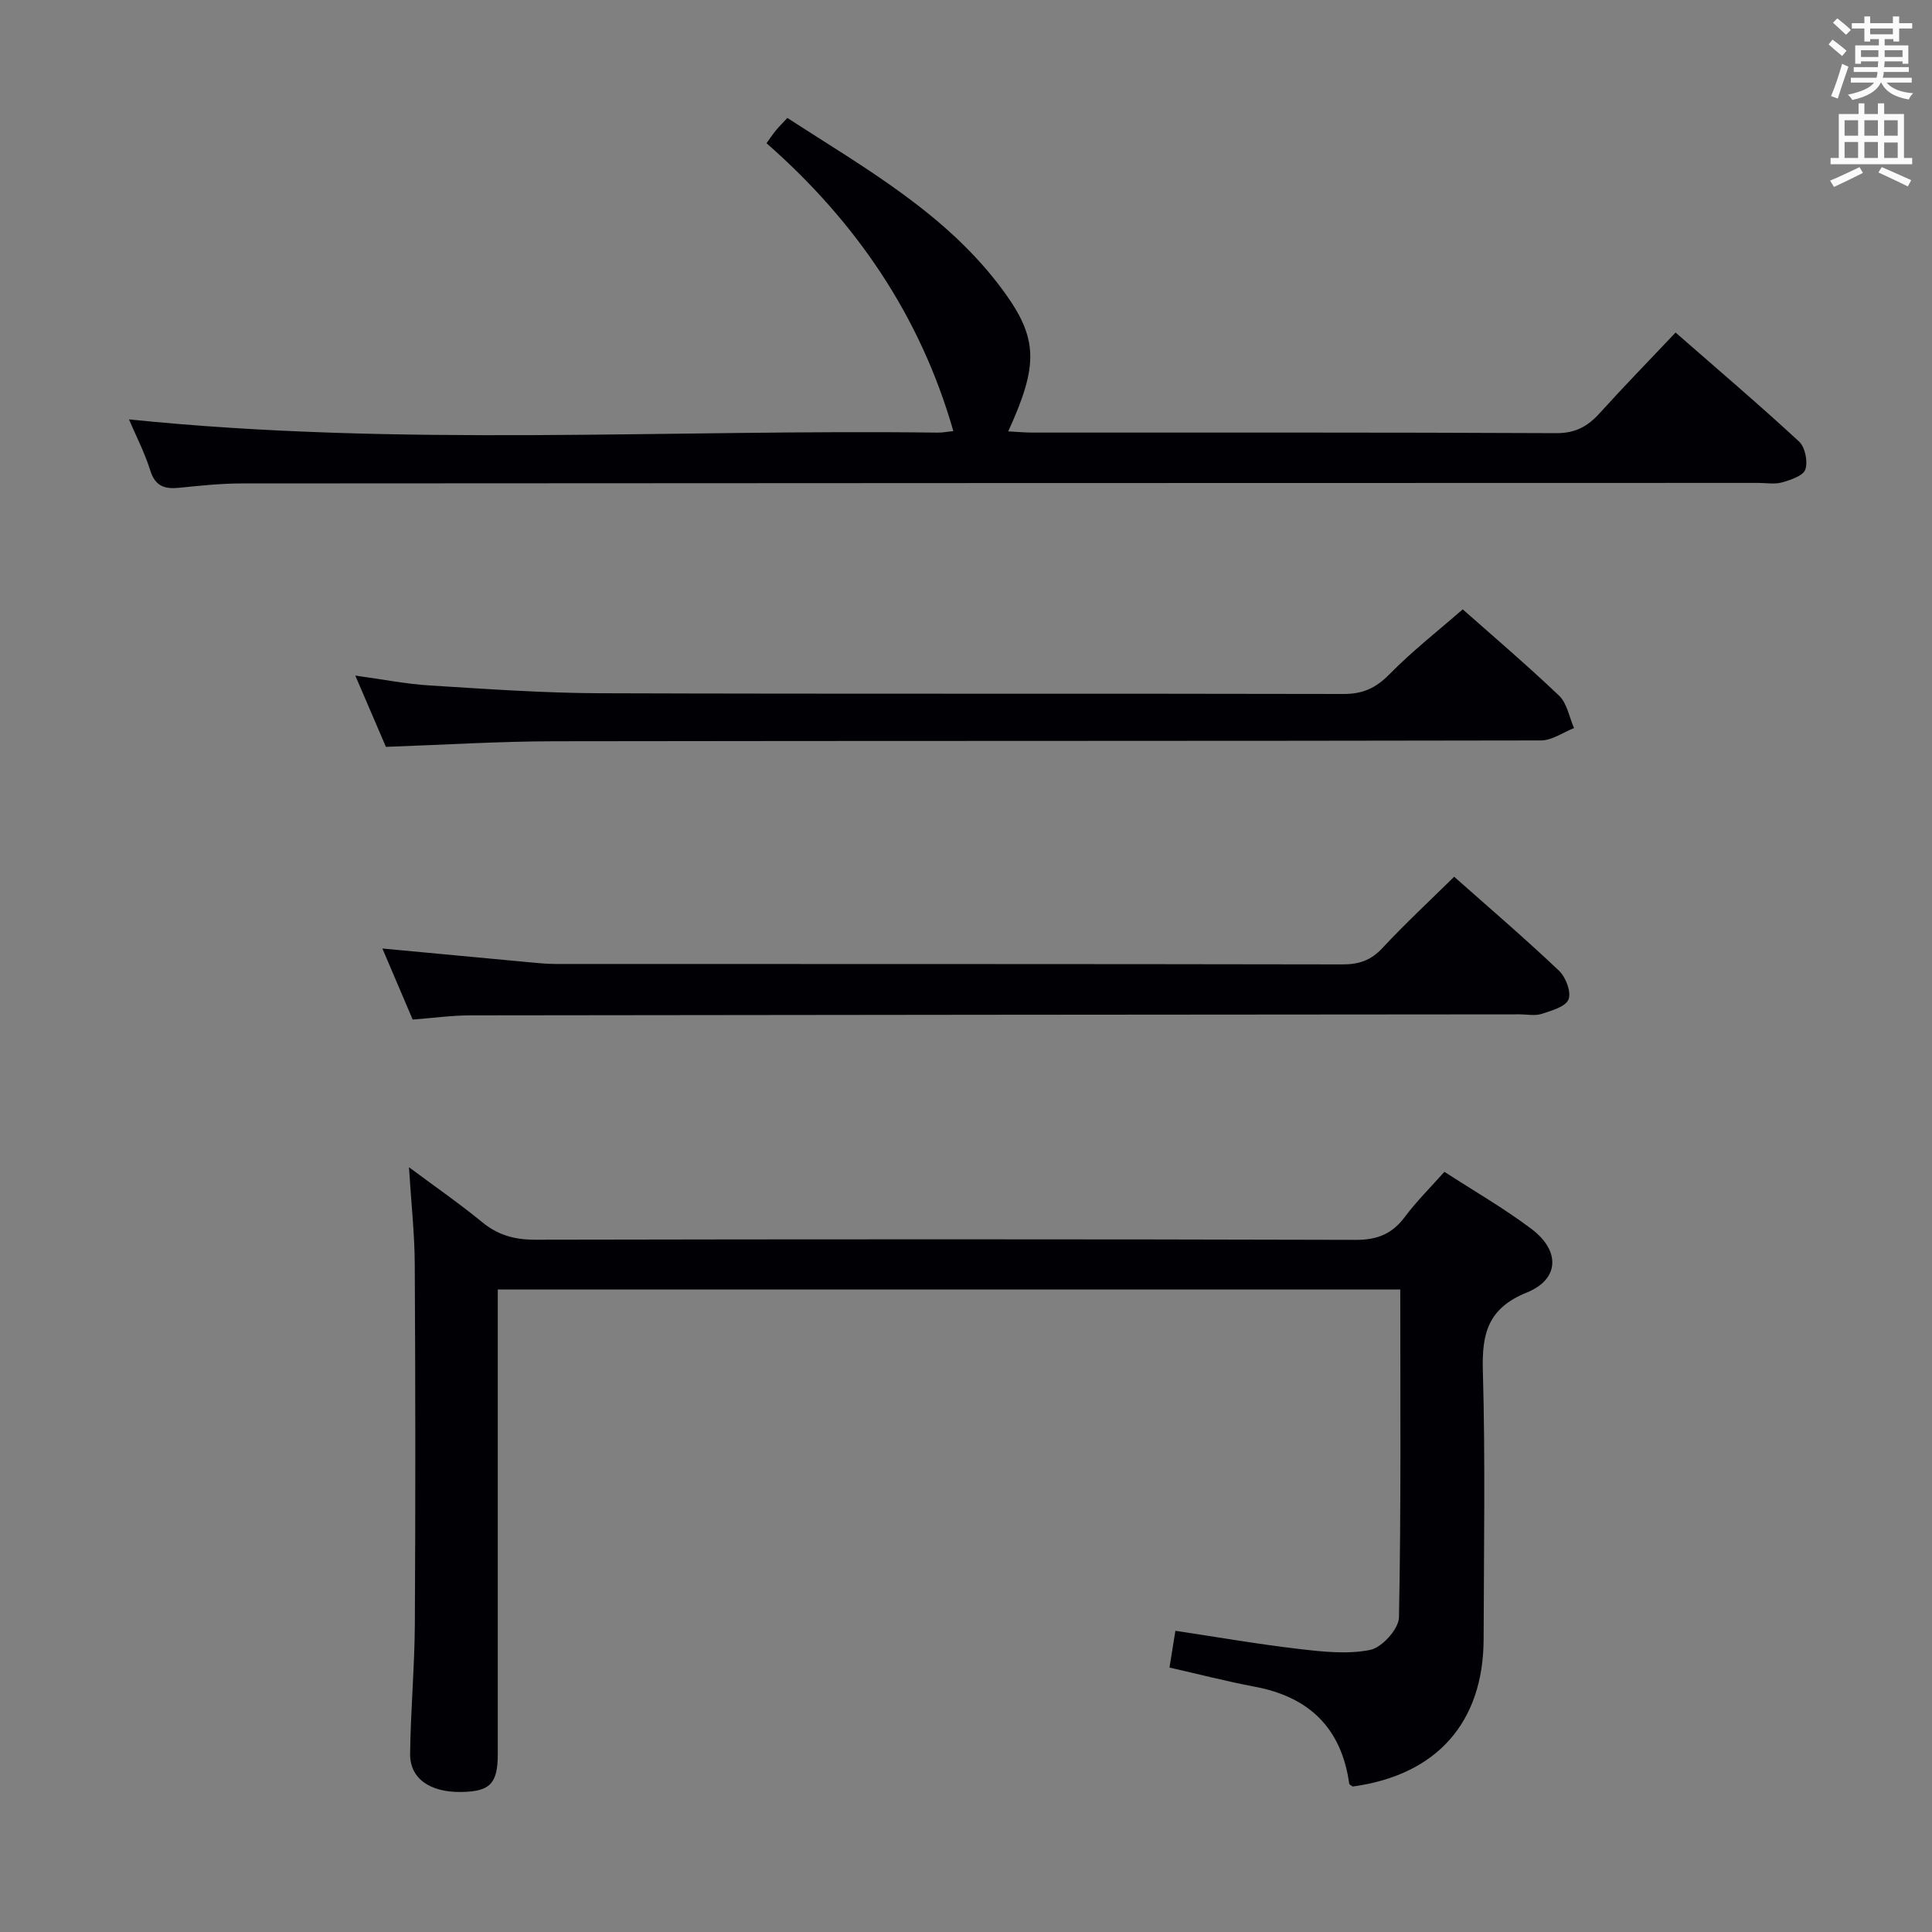 <svg enable-background="new 0 0 400 400" viewBox="0 0 400 400" xmlns="http://www.w3.org/2000/svg"><rect x="0" y="0" width="400" height="400" fill="#808080" stroke="none"/><g fill="#010105"><path d="m242.13 345.25c.41-2.53.76-4.77 1.22-7.61 8.64 1.29 17.09 2.77 25.6 3.76 4.89.57 10.04 1.15 14.75.19 2.43-.5 5.89-4.33 5.94-6.71.45-22.44.27-44.9.27-67.9-62.37 0-124.26 0-186.85 0v5.19 90.99c0 6.1-1.59 7.75-7.51 7.85-6.48.11-10.69-2.74-10.64-7.89.1-8.98.93-17.95.98-26.93.14-24.83.12-49.66-.02-74.49-.03-6.25-.73-12.5-1.2-20.04 5.73 4.26 10.6 7.63 15.15 11.37 3.28 2.7 6.73 3.64 10.96 3.64 56.66-.11 113.32-.13 169.98.03 4.48.01 7.51-1.28 10.12-4.78 2.37-3.18 5.22-5.99 8.17-9.31 6.15 3.99 12.34 7.55 18 11.81 6.04 4.54 5.83 10.44-.96 13.19-8 3.24-9.31 8.45-9.08 16.2.53 18.48.2 36.99.16 55.49-.03 17.33-9.72 28.21-27.1 30.58-.26-.2-.7-.37-.73-.6-1.62-11.52-8.3-17.98-19.64-20.08-5.83-1.1-11.59-2.6-17.57-3.95z"/><path d="m26.7 86.83c56.02 5.75 111.79 2.02 167.47 2.74.97.01 1.93-.19 3.21-.32-6.86-23.92-20.17-43.35-38.68-59.6.8-1.1 1.32-1.9 1.93-2.64.62-.76 1.33-1.45 2.38-2.59 16.21 10.5 33.17 19.94 44.82 35.93 7.18 9.84 7.11 15.38.91 28.96 1.76.09 3.36.25 4.96.25 36.16.01 72.33-.06 108.49.12 3.96.02 6.51-1.38 8.99-4.12 5.01-5.54 10.23-10.89 15.73-16.71 8.68 7.59 17.28 14.91 25.56 22.56 1.25 1.16 1.86 4.13 1.31 5.78-.44 1.31-3.02 2.17-4.8 2.68-1.54.44-3.31.11-4.97.11-104.65.02-209.31.03-313.96.11-4.31 0-8.63.46-12.93.9-3.01.31-4.98-.3-6.01-3.59-1.16-3.7-2.98-7.21-4.41-10.57z"/><path d="m301.07 181.52c7.39 6.55 14.71 12.82 21.7 19.45 1.41 1.34 2.59 4.44 1.97 5.96s-3.53 2.32-5.58 2.99c-1.36.44-2.97.09-4.47.09-72.45.06-144.9.1-217.34.21-3.95.01-7.9.57-11.91.87-2.17-5.1-4.23-9.92-6.27-14.71 10.17.95 20.04 1.89 29.92 2.8 1.98.18 3.97.4 5.96.4 54.29.02 108.59-.01 162.88.09 3.43.01 5.9-.83 8.27-3.37 4.64-4.99 9.65-9.64 14.87-14.78z"/><path d="m302.84 126.16c5.86 5.19 13.09 11.34 19.95 17.87 1.66 1.58 2.1 4.44 3.1 6.71-2.28.89-4.56 2.56-6.85 2.56-68.11.14-136.21.06-204.32.17-11.44.02-22.88.74-34.82 1.16-1.94-4.53-4.01-9.33-6.34-14.76 5.66.78 10.53 1.75 15.44 2.05 11.77.73 23.55 1.57 35.33 1.61 51.29.17 102.58.03 153.87.15 4.02.01 6.71-1.27 9.51-4.12 4.65-4.74 9.93-8.86 15.13-13.4z"/></g><path d="m378.6 9.2.8-1c.9.7 1.9 1.4 2.9 2.3l-.9 1.1c-1.1-.9-2-1.7-2.8-2.4zm.5 10.7c.9-2.1 1.6-4.3 2.3-6.7.4.2.8.4 1.3.6-.7 2.1-1.5 4.3-2.2 6.6zm.4-15.2.9-.9c1 .8 2 1.6 2.8 2.4l-1 1c-1-.9-1.9-1.8-2.7-2.5zm12.5-1.3h1.2v1.4h2.7v1.1h-2.7v2.7h-1.2v-.5h-1.8v1.3h4.9v3.8h-1.2v-.5h-3.7c0 .4-.1.9-.1 1.2h5.1v1h-5.2c0 .5-.1.9-.2 1.2h6v1h-5.2c1.1 1.3 2.9 2 5.5 2.2-.4.4-.7.8-.9 1.3-2.9-.5-4.8-1.6-5.7-3.5h-.1c-.8 1.7-2.7 2.9-5.9 3.6-.2-.4-.6-.8-.9-1.1 2.8-.6 4.6-1.4 5.4-2.5h-4.8v-1h5.3c.1-.3.2-.7.2-1.2h-4.9v-1h5c0-.4 0-.8.1-1.2h-3.6v.5h-1.2v-3.8h4.9v-1.3h-1.8v.5h-1.2v-2.7h-2.6v-1.1h2.6v-1.4h1.2v1.4h4.7v-1.4zm-6.7 8.4h3.6c0-.4 0-.9 0-1.4h-3.6zm1.9-4.7h4.7v-1.2h-4.7zm6.7 3.3h-3.7v1.4h3.7z" fill="#fafbfa"/><path d="m384.7 21.4h1.3v2.2h2.8v-2.2h1.3v2.2h4.1v9.1h1.7v1.3h-16.9v-1.3h1.7v-9.1h4.1v-2.2zm.3 13.2.7 1.2c-1.8.9-3.8 1.9-6 2.9-.2-.4-.5-.8-.8-1.3 2.4-1 4.4-2 6.1-2.8zm-3.1-6.5h2.8v-3.2h-2.8zm0 4.6h2.8v-3.3h-2.8zm4.1-4.6h2.8v-3.2h-2.8zm0 4.6h2.8v-3.3h-2.8zm3.6 1.9c2.1.9 4.1 1.8 6.1 2.7l-.7 1.3c-2.2-1.1-4.2-2-6.1-2.9zm3.3-9.7h-2.8v3.2h2.8zm-2.8 7.8h2.8v-3.2h-2.8z" fill="#fafbfa"/></svg>